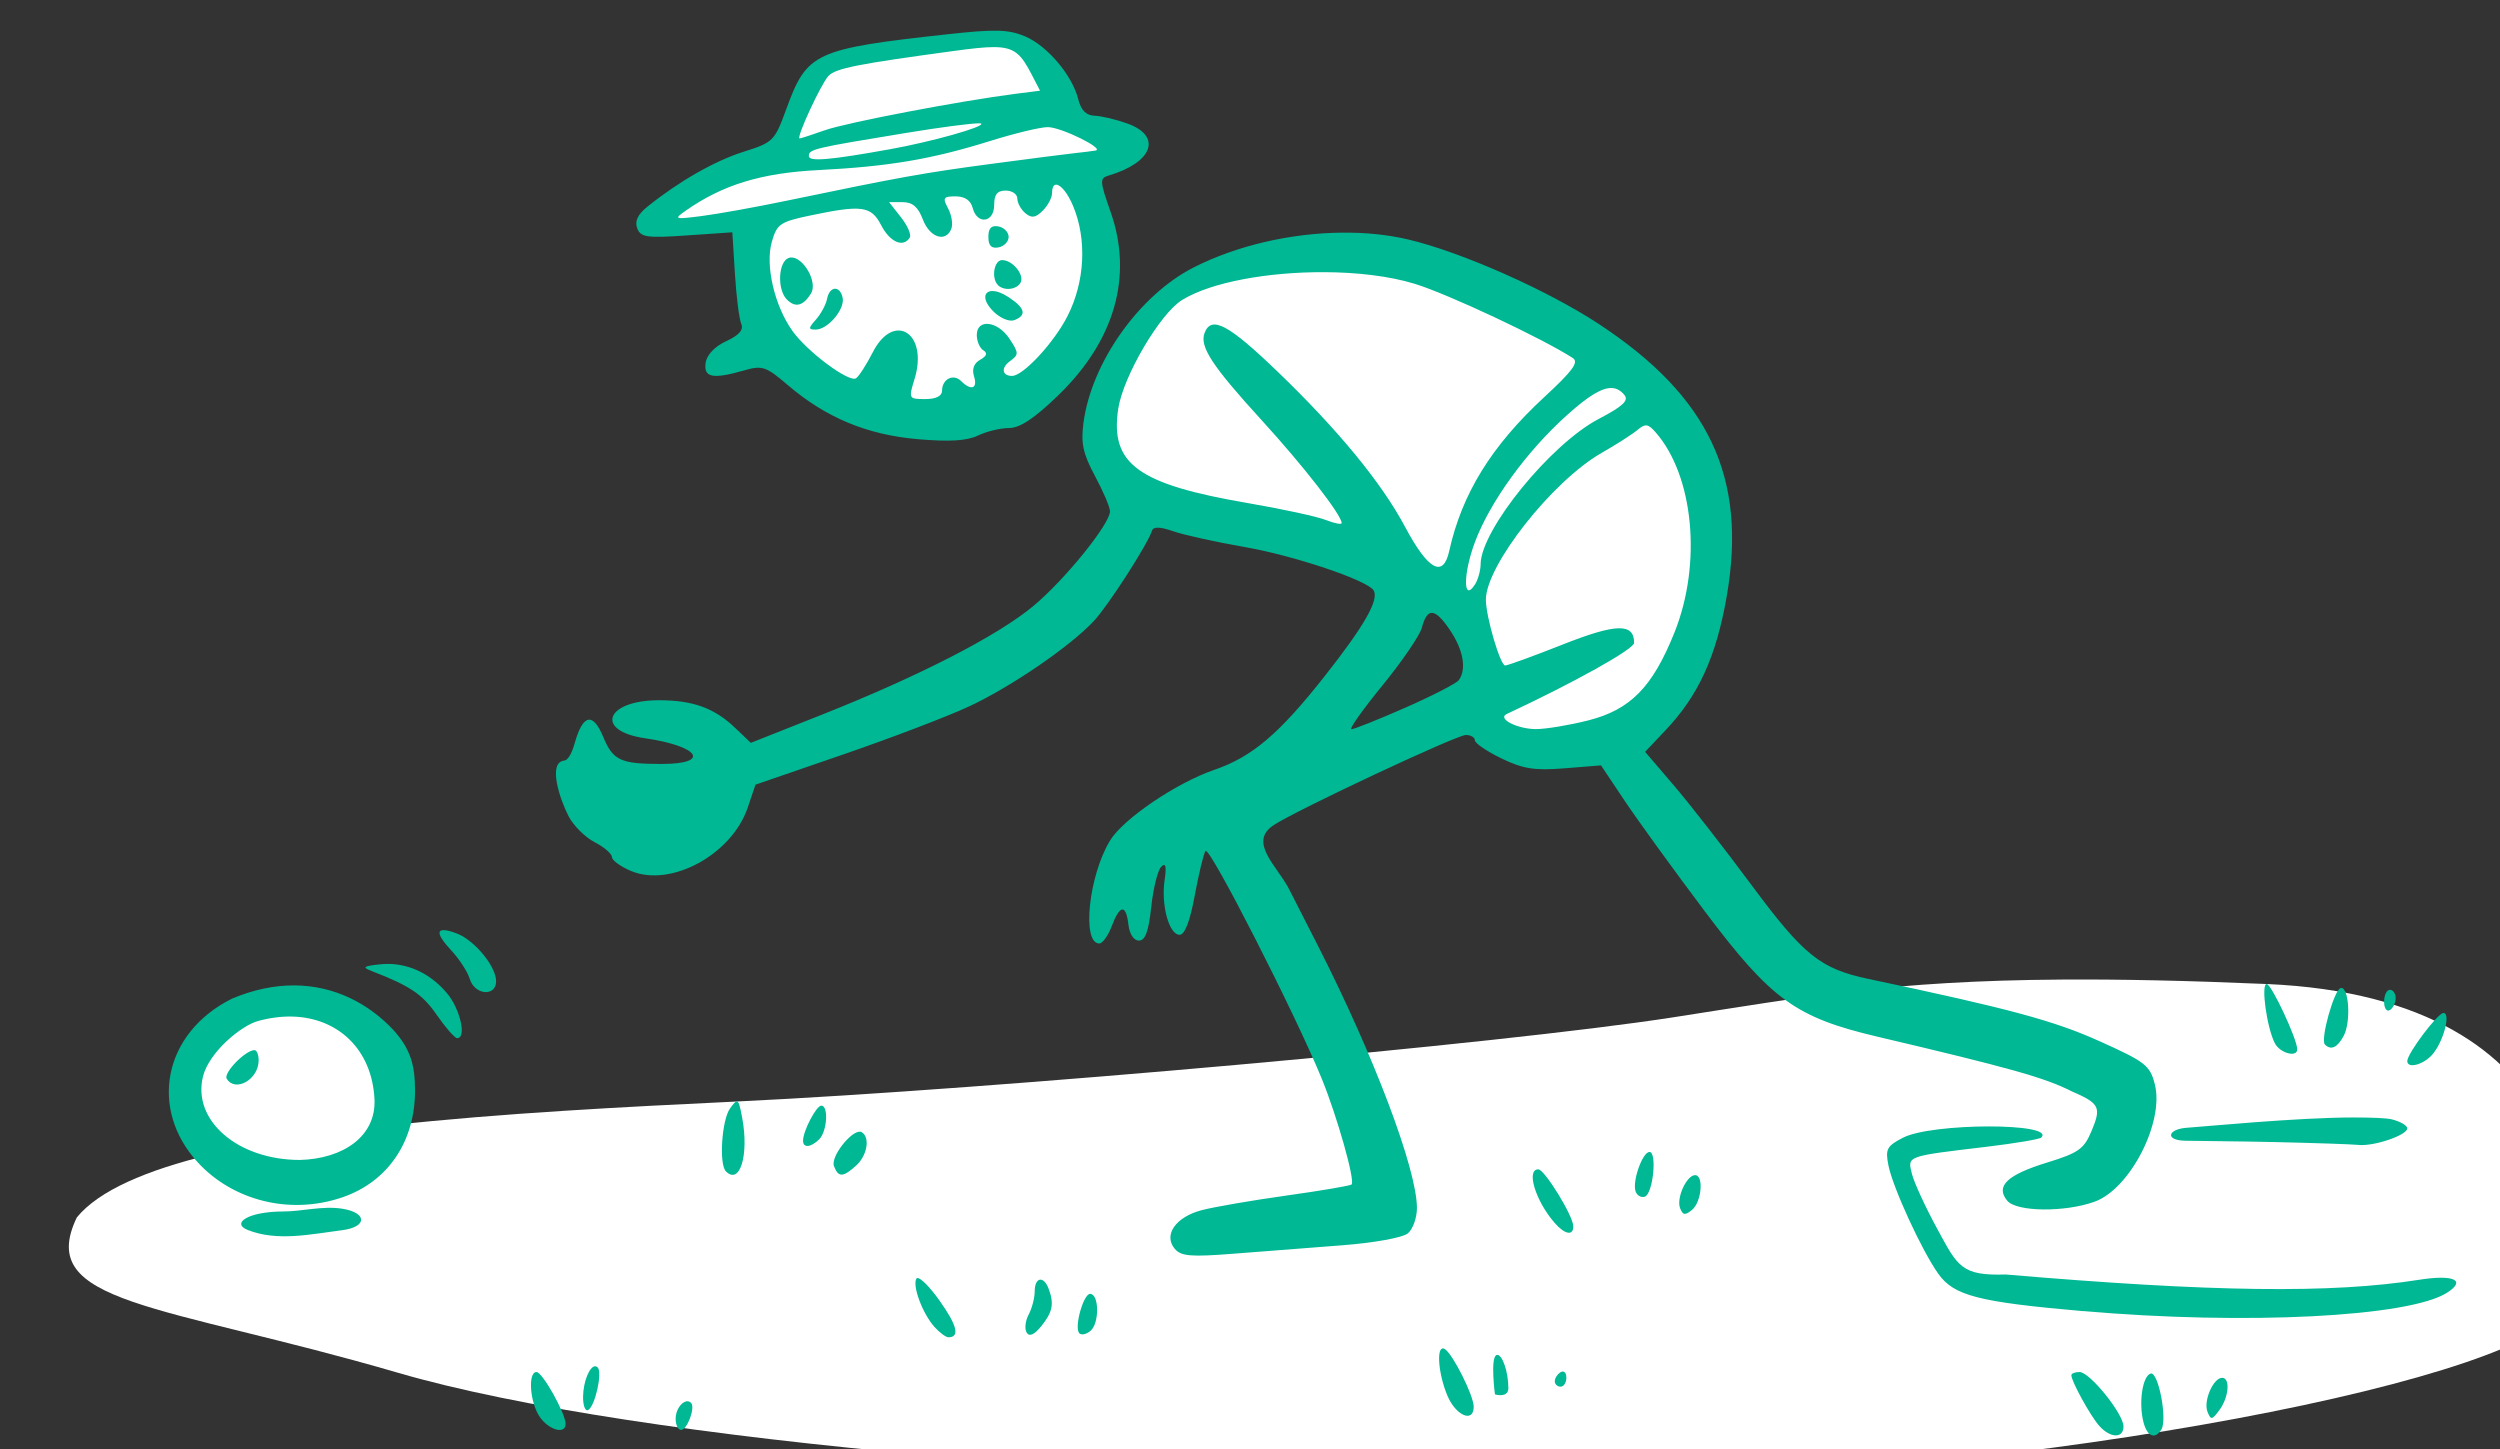 <?xml version="1.0" ?><svg height="224.626mm" viewBox="0 0 387.446 224.626" width="387.446mm" xmlns="http://www.w3.org/2000/svg">
    <rect x="0" y="0" width="387.446" height="224.626" fill="#333333" stroke="none"/>
    <path d="m 26151.344,11419.25 c -28.223,0.358 -96.545,10.562 -101.074,15.275 -5.37,5.586 -24.877,49.034 -24.877,49.034 0,0 -61.576,26.421 -72.758,40.164 -2.463,9.665 53.99,0.578 53.99,0.578 0,0 3.399,38.168 10.295,60.822 6.897,22.654 43.251,51.869 96.748,54.219 53.496,2.35 80.49,-27.131 95.957,-62.686 15.468,-35.554 -10.246,-80.863 -10.246,-80.863 0,0 20.74,-4.92 21.232,-13.432 0.493,-8.512 -25.812,-20.039 -25.812,-20.039 0,0 -20.935,-37.638 -32.561,-42.16 -1.816,-0.706 -5.668,-0.978 -10.894,-0.912 z m 176.635,129.689 c -8.347,0.05 -16.04,0.438 -22.838,1.147 -54.383,5.674 -68.274,33.293 -80.539,58.164 -22.371,44.21 -3.741,69.414 21.431,77.482 25.172,8.069 106.797,33.16 129.998,39.368 23.202,6.206 47.607,26.465 54.799,44.996 7.192,18.531 -2.66,41.759 13.547,56.478 16.207,14.718 67.487,11.171 109.555,-46.416 42.068,-57.588 7.906,-124.385 -37.414,-172.707 -39.655,-42.282 -130.112,-58.835 -188.539,-58.512 z m 446.974,419.223 c -100.436,0.648 -151.589,10.291 -227.443,22.072 -101.139,15.71 -397.112,42.045 -547.928,49.258 -64.777,3.098 -137.434,6.787 -202.562,13.944 0.259,-0.606 0.511,-1.217 0.748,-1.836 9.62,-25.157 5.446,-43.697 -34.579,-65.832 -40.022,-22.136 -91.63,23.936 -90.574,42.716 1.292,22.972 8.061,34.265 18.805,42.176 -36.811,9.031 -64.659,20.847 -77.522,36.582 -24.642,50.936 49.286,50.48 187.903,90.908 138.617,40.429 455.64,67.227 705.664,63.762 250.024,-3.465 548.308,-60.757 561.142,-103.496 12.836,-42.738 14.633,-179.502 -174.05,-187.65 -47.171,-2.037 -86.125,-2.82 -119.604,-2.604 z" fill="#FFFFFF" paint-order="markers stroke fill" transform="translate(174.986,29.392) translate(-6906.782,-2660.982) matrix(0.265,0,0,0.265,-43.974,-388.162)"/>
    <path d="m 26152.49,11413.26 c -6.627,-0.174 -15.508,0.536 -29.328,2.056 -77.841,8.565 -82.292,10.625 -94.328,43.635 -6.848,18.783 -7.693,19.628 -24.99,25.08 -16.884,5.321 -38.006,17.39 -56.391,32.217 -5.57,4.49 -7.422,8.471 -5.851,12.564 2.017,5.257 5.574,5.77 28.964,4.167 l 26.666,-1.829 1.506,24.211 c 0.827,13.317 2.487,26.498 3.688,29.291 1.513,3.521 -1.181,6.642 -8.774,10.162 -6.76,3.135 -11.365,7.996 -12.037,12.7 -1.229,8.655 4.114,9.679 22.709,4.345 10.401,-2.982 12.663,-2.215 25.278,8.582 22.265,19.059 46.296,29.086 75.896,31.674 18.677,1.632 28.857,1.027 35.371,-2.103 5.03,-2.418 13.206,-4.395 18.17,-4.395 6.37,0 14.816,-5.603 28.723,-19.055 33.123,-32.039 43.909,-69.714 30.711,-107.265 -6.417,-18.257 -6.495,-19.75 -1.102,-21.354 25.848,-7.683 31.34,-23.044 10.879,-30.427 -6.52,-2.354 -15.118,-4.392 -19.107,-4.536 -4.988,-0.177 -7.981,-3.168 -9.579,-9.572 -3.519,-14.1 -18.229,-31.465 -31.269,-36.914 -4.805,-2.007 -9.178,-3.061 -15.805,-3.234 z m -2.099,9.584 c 12.225,0.07 15.864,4.354 22.064,16.344 l 4.725,9.136 -14.262,1.824 c -32.725,4.19 -98.771,16.801 -111.494,21.29 -7.532,2.657 -14.209,4.832 -14.842,4.832 -2.268,0 12.653,-32.275 16.938,-36.633 4.341,-4.418 16.794,-6.883 73.832,-14.616 10.15,-1.375 17.482,-2.211 23.039,-2.177 z m -8.762,44.574 c 0.661,0 1.058,0.06 1.162,0.164 1.921,1.921 -29.05,10.615 -53.406,14.992 -35.556,6.388 -47.416,7.379 -47.416,3.961 0,-3.983 2.712,-4.624 57.273,-13.572 20.23,-3.317 37.761,-5.589 42.387,-5.545 z m 40.225,2.221 c 7.96,0.151 33.452,12.728 27.767,13.699 -1.862,0.318 -7.197,0.987 -11.853,1.476 -4.658,0.494 -26.757,3.333 -49.112,6.311 -39.529,5.264 -53.062,7.702 -120.236,21.658 -17.696,3.677 -39.785,7.658 -49.086,8.844 -16.052,2.048 -16.526,1.886 -9.332,-3.152 21.575,-15.113 44.175,-22.027 77.502,-23.711 41.198,-2.085 66.277,-6.33 100.482,-17.014 14.533,-4.539 29.772,-8.21 33.868,-8.111 z m 4.898,33.66 c 2.545,0.132 6.546,4.752 9.779,12.49 8.159,19.526 6.913,44.249 -3.238,64.281 -7.893,15.577 -25.944,35.065 -32.477,35.065 -5.876,0 -6.581,-4.696 -1.287,-8.569 5.317,-3.888 5.31,-4.734 -0.131,-13.037 -6.931,-10.577 -19.209,-12.049 -19.209,-2.302 0,3.615 1.72,7.636 3.823,8.935 2.599,1.607 2.01,3.375 -1.842,5.531 -3.689,2.041 -4.926,5.494 -3.594,9.694 2.283,7.189 -1.693,8.632 -7.574,2.752 -4.519,-4.519 -11.135,-1.155 -11.135,5.662 v 0 c 0,3.13 -3.53,4.881 -9.844,4.881 -9.679,0 -9.784,-0.196 -6.216,-11.821 8.217,-26.773 -12.138,-39.672 -24.467,-15.504 -3.737,7.325 -8.149,14.156 -9.805,15.18 -4.166,2.575 -28.543,-15.597 -37.166,-27.707 -10.518,-14.771 -15.978,-38.323 -12.068,-52.059 2.955,-10.381 4.883,-11.737 21.767,-15.296 30.995,-6.538 36.325,-5.832 42.237,5.599 5.105,9.874 12.937,13.24 16.687,7.172 1.016,-1.643 -1.289,-6.977 -5.125,-11.853 l -6.974,-8.866 h 7.97 c 5.747,0 9.042,2.836 11.807,10.161 4.004,10.604 13.461,13.641 16.644,5.343 1.017,-2.648 0.154,-7.982 -1.918,-11.853 -3.331,-6.223 -2.82,-7.039 4.424,-7.039 5.343,0 8.809,2.356 9.963,6.775 2.613,9.992 12.567,8.65 12.567,-1.693 0,-6.21 1.806,-8.469 6.773,-8.469 3.725,0 6.773,2.1 6.773,4.666 0,2.566 2.124,6.429 4.721,8.584 3.646,3.025 5.962,2.679 10.162,-1.52 2.992,-2.991 5.44,-7.617 5.44,-10.279 0,-3.448 1.004,-4.983 2.531,-4.904 z m -35.311,24.244 c -3.124,-0.117 -4.476,1.84 -4.476,6.305 0,5.1 1.767,6.935 5.926,6.129 3.26,-0.627 5.927,-3.386 5.927,-6.129 0,-2.744 -2.667,-5.505 -5.927,-6.129 -0.52,-0.1 -1.003,-0.159 -1.45,-0.176 z m 202.385,3.799 c -29.7,0.273 -61.32,7.402 -86.762,20.33 -31.836,16.177 -59.812,55.591 -64.474,90.84 -1.598,12.078 -0.294,18.106 6.76,31.234 4.806,8.947 8.74,18.198 8.74,20.557 0,7.463 -26.651,40.359 -45,55.549 -21.102,17.466 -66.765,40.908 -123.531,63.416 l -41.52,16.462 -9.285,-8.857 c -12.086,-11.531 -24.617,-16.062 -44.418,-16.062 -31.23,0 -37.879,17.91 -8.246,22.21 31.968,4.641 38.739,15.045 9.789,15.045 -24.144,0 -28.386,-1.976 -34.225,-15.949 -6.031,-14.437 -11.813,-13.131 -16.607,3.752 -2.001,7.044 -4.202,10.036 -6.176,10.244 -9.702,1.021 -2.567,22.562 2.596,32.547 2.827,5.464 9.685,12.287 15.242,15.16 5.557,2.874 10.103,6.788 10.103,8.698 0,1.91 5.063,5.587 11.25,8.173 23.277,9.726 58.858,-9.638 68.159,-37.093 l 4.547,-13.42 51.32,-17.662 c 28.225,-9.716 61.372,-22.371 73.662,-28.121 24.654,-11.538 58.72,-34.844 72.799,-49.809 8.32,-8.845 31.327,-44.542 34.133,-52.959 0.809,-2.433 4.727,-2.316 12.416,0.363 6.177,2.154 24.942,6.295 41.699,9.203 28.865,5.008 71.795,19.431 75.453,25.35 3.351,5.421 -5.387,20.748 -28.609,50.187 -26.701,33.849 -42.415,47.181 -64.561,54.782 -22.181,7.612 -53.264,28.688 -60.949,41.326 -12.524,20.593 -16.664,60.221 -6.293,60.221 1.9,0 5.18,-4.574 7.289,-10.163 4.779,-12.661 8.35,-12.97 9.746,-0.843 0.637,5.545 3.127,9.314 6.152,9.314 3.692,0 5.659,-5.392 7.2,-19.732 1.166,-10.853 3.776,-21.389 5.802,-23.416 2.653,-2.655 3.213,-0.453 1.993,7.877 -2.128,14.516 2.643,31.884 8.757,31.884 3.051,0 6.079,-7.817 8.85,-22.832 2.318,-12.556 5.157,-24.354 6.309,-26.218 2.133,-3.453 52.749,95.717 68.054,133.338 9.051,22.25 19.575,59.563 17.408,61.73 -0.727,0.726 -17.959,3.653 -38.293,6.504 -20.333,2.849 -42.661,6.709 -49.615,8.578 -15.024,4.036 -22.247,14.44 -15.59,22.461 v 0 c 3.701,4.46 9.329,4.927 34.952,2.908 16.797,-1.324 45.291,-3.534 63.322,-4.916 18.344,-1.405 35.125,-4.456 38.103,-6.928 2.926,-2.428 5.321,-9.092 5.321,-14.806 0,-22.651 -25.116,-89.145 -58.112,-153.852 l -16.612,-32.579 c -6.938,-13.606 -24.275,-27.557 -9.026,-37.55 13.645,-8.94 106.921,-52.689 112.338,-52.689 2.904,0 5.281,1.387 5.281,3.084 0,1.698 6.987,6.468 15.527,10.601 12.707,6.15 19.408,7.207 36.891,5.803 l 21.363,-1.715 13.869,20.748 c 7.627,11.412 28.748,40.542 46.936,64.731 38.846,51.666 52.984,61.914 101.013,73.224 77.433,18.233 97.671,23.923 113.344,31.866 16.595,7.172 17.491,9.398 11.774,23.125 -4.466,10.688 -7.598,12.916 -26.143,18.609 -23.336,7.165 -30.251,13.806 -23.211,22.289 5.433,6.544 33.537,6.871 51.039,0.594 20.801,-7.461 40.904,-46.626 35.26,-68.694 -2.834,-11.076 -5.494,-13.137 -32.719,-25.361 -26.476,-11.887 -52.801,-18.968 -134.693,-36.234 -28.248,-5.957 -37.985,-13.797 -68.807,-55.391 -15.557,-20.995 -35.842,-47.004 -45.08,-57.801 l -16.797,-19.631 12.028,-12.703 c 19.21,-20.288 29.604,-43.07 35.714,-78.287 12.046,-69.438 -10.238,-116.81 -74.939,-159.312 -30.108,-19.777 -80.445,-42.071 -111.459,-49.362 -11.946,-2.808 -25.051,-4.1 -38.551,-3.976 z m -322.326,14.529 c -0.473,0.03 -0.939,0.129 -1.393,0.303 -6.088,2.336 -6.732,18.529 -0.966,24.295 4.929,4.928 9.46,3.814 14.047,-3.457 4.232,-6.71 -4.588,-21.602 -11.688,-21.141 z m 123.516,1.525 c -4.76,0 -6.496,10.586 -2.407,14.676 3.411,3.411 10.611,2.708 13.075,-1.277 2.731,-4.421 -4.417,-13.399 -10.668,-13.399 z m 188.068,7.061 c 19.37,0.06 38.374,2.258 53.311,6.838 19.298,5.918 74.383,31.787 92.337,43.363 3.703,2.388 -0.02,7.501 -16.668,22.867 -30.887,28.515 -48.169,56.509 -55.599,90.069 -3.528,15.935 -12.322,11.108 -25.789,-14.158 -13.765,-25.826 -39.015,-56.571 -74.6,-90.836 -28.704,-27.641 -38.702,-32.945 -42.658,-22.633 -3.067,7.992 4.311,19.252 33.682,51.406 24.275,26.575 46.466,55.141 46.466,59.813 0,1.014 -4.19,0.198 -9.312,-1.817 -5.123,-2.015 -25.549,-6.444 -45.391,-9.84 -64.533,-11.047 -80.803,-22.861 -75.961,-55.154 2.841,-18.941 24.451,-55.738 37.395,-63.674 17.199,-10.542 50.503,-16.351 82.787,-16.244 z m -285.918,9.691 c -1.9,0.125 -3.795,2.126 -4.541,5.93 -0.657,3.359 -3.561,8.774 -6.451,12.033 v 0 c -4.598,5.188 -4.621,5.928 -0.172,5.928 7.044,0 17.127,-11.883 15.742,-18.555 -0.768,-3.705 -2.674,-5.46 -4.574,-5.336 z m 92.168,1.342 c -5.18,0.02 -6.187,5.186 0.602,11.973 3.922,3.923 9.316,6.16 12.193,5.057 7.451,-2.86 6.364,-7.08 -3.484,-13.534 -3.739,-2.449 -6.956,-3.504 -9.311,-3.496 z m 362.633,56.752 c 2.689,0.224 4.928,1.581 6.931,3.994 2.74,3.302 -0.784,6.61 -14.939,14.022 -28.185,14.756 -68.876,64.767 -69.125,84.957 h 0.02 c -0.05,3.726 -1.503,9.017 -3.237,11.76 -7.063,11.136 -7.113,-5.919 -0.09,-24.682 8.803,-23.529 30.189,-53.012 53.885,-74.291 12.547,-11.267 20.642,-16.253 26.559,-15.76 z m 19.98,21.856 c 1.529,0.204 3.041,1.518 5.25,4.037 22.307,25.438 27.144,76.757 11.03,117.011 -12.82,32.025 -25.788,45.226 -50.581,51.495 v 0 c -11.102,2.807 -24.818,5.051 -30.482,5.051 -10.97,-0.06 -22.771,-6.156 -17.068,-8.823 39.914,-18.665 74.511,-37.99 74.511,-41.619 0,-11.643 -10.444,-11.407 -41.691,0.949 -17.095,6.761 -32.271,12.291 -33.723,12.291 -2.852,0 -11.169,-28.269 -11.275,-38.326 -0.209,-19.923 38.877,-69.575 67.723,-86.025 8.569,-4.887 17.998,-10.927 20.957,-13.42 2.274,-1.919 3.82,-2.822 5.349,-2.617 z m -125.334,109.629 c 2.619,0.225 5.935,3.578 10.325,10.091 7.799,11.573 9.779,22.784 5.162,29.217 -1.368,1.908 -15.442,9.158 -31.276,16.115 -15.834,6.957 -30.03,12.62 -31.547,12.62 -1.517,-0.02 6.632,-11.519 18.11,-25.565 11.477,-14.047 21.865,-29.261 23.08,-33.807 1.604,-5.997 3.527,-8.897 6.146,-8.671 z m 6.418,430.171 c -4.088,-0.71 -2.958,14.814 2.36,27.541 4.935,11.812 15.414,16.251 15.414,6.53 0,-6.449 -12.207,-30.813 -16.887,-33.705 -0.319,-0.198 -0.614,-0.318 -0.887,-0.366 z m 31.52,3.748 c -0.2,0 -0.395,0.1 -0.588,0.215 -3.491,2.161 -0.74,22.907 -0.74,22.907 v 0 c 0,0 7.855,2.342 7.855,-3.67 -0.08,-9.834 -3.522,-19.452 -6.523,-19.452 z m 38.373,9.743 c -0.405,-0.02 -0.849,0.106 -1.315,0.394 -1.863,1.151 -3.388,3.529 -3.388,5.281 0,1.754 1.525,3.188 3.388,3.188 1.863,0 3.385,-2.377 3.385,-5.281 0,-2.176 -0.856,-3.527 -2.07,-3.582 z m 411.633,-226.623 c -3.488,0 0.08,25.688 4.82,34.716 3.027,5.764 13.035,8.415 13.035,3.454 0,-5.927 -15.083,-38.17 -17.855,-38.17 z m 43.314,2.336 c -3.817,0.738 -12.077,30.233 -9.258,33.052 3.554,3.554 7.288,1.83 10.979,-5.066 4.369,-8.164 3.093,-28.918 -1.721,-27.986 z m 28.733,1.046 c -1.864,0 -3.387,3.139 -3.387,6.975 0,3.835 1.523,6.032 3.387,4.881 1.862,-1.151 3.386,-4.29 3.386,-6.975 0,-2.684 -1.524,-4.881 -3.386,-4.881 z m 31.31,13.553 c -3.311,0 -21.15,23.719 -21.15,28.123 0,4.558 9.169,2.295 14.453,-3.568 6.565,-7.279 11.271,-24.555 6.697,-24.555 z m -1168.855,-48.422 c -5.031,-0.431 -3.879,3.617 3.632,11.641 4.778,5.103 9.722,12.707 10.989,16.898 2.853,9.448 15.392,10.51 15.392,1.305 0,-8.638 -12.602,-23.974 -22.929,-27.9 -3.044,-1.158 -5.408,-1.8 -7.084,-1.944 z m -32.645,19.741 c -1.827,-0.03 -3.672,0.05 -5.525,0.255 -9.505,1.047 -10.278,1.695 -4.635,3.879 22.541,8.726 29.739,13.571 38.094,25.647 5.128,7.413 10.466,13.515 11.863,13.609 5.794,0.293 1.938,-17.005 -5.857,-26.269 -9.166,-10.893 -21.152,-16.887 -33.94,-17.121 z m 203.168,80.472 c -0.844,0.241 -1.957,1.635 -3.643,3.94 -4.896,6.696 -6.622,32.742 -2.447,36.918 8.167,8.166 13.566,-9.643 9.498,-31.327 -1.337,-7.129 -2.001,-9.932 -3.408,-9.531 z m 49.703,2.403 c -2.953,0 -10.701,14.828 -10.703,20.48 0,4.45 4.603,4.043 9.482,-0.836 4.614,-4.613 5.547,-19.644 1.221,-19.644 z m 896.041,6.919 c -32.981,-0.01 -87.841,5.383 -97.265,5.995 -11.28,0.733 -13.291,7.216 -1.488,7.607 4.791,0.159 29.007,0.257 52.292,0.775 23.286,0.52 45.537,1.273 49.451,1.676 8.966,0.923 28.448,-5.715 28.448,-9.695 0,-1.645 -4.034,-4.003 -8.965,-5.24 -3.097,-0.778 -11.479,-1.114 -22.473,-1.118 z m -1204.801,-77.242 c -11.088,0.02 -23.079,2.361 -35.812,7.703 -40.465,20.115 -48.771,64.703 -20.01,95.909 20.357,22.089 53.65,30.931 84.567,20.298 26.483,-9.104 42.386,-32.497 42.386,-62.349 0,-14.718 -2.458,-24.187 -12.724,-35.551 -13.979,-14.926 -34.011,-26.062 -58.407,-26.01 z m 991.413,82.475 c -19.201,0.02 -41.618,2.223 -50.104,6.611 -9.459,4.892 -10.395,6.68 -8.488,16.229 2.606,13.052 19.543,49.838 29.17,63.357 9.117,12.805 23.341,16.477 84.58,21.828 v -0.05 c 94.917,8.296 190.872,3.455 212.978,-10.744 11.386,-7.312 3.872,-10.75 -16.47,-7.535 -51.226,8.099 -120.666,7.206 -241.76,-3.105 -25.856,0.821 -27.99,-4.768 -39.576,-25.975 -7.124,-13.04 -13.961,-27.833 -15.196,-32.875 -2.588,-10.572 -3.656,-10.188 43.77,-15.851 16.561,-1.979 30.912,-4.398 31.892,-5.377 4.386,-4.362 -11.596,-6.532 -30.796,-6.514 z m -659.971,3.078 c -5.352,-0.495 -17.391,14.692 -15.293,20.16 v 0 c 2.568,6.688 5.269,6.614 12.971,-0.355 6.475,-5.861 8.263,-16.424 3.298,-19.493 -0.291,-0.179 -0.619,-0.281 -0.976,-0.314 z m 461.644,11.865 c -4.106,0 -10.17,17.144 -8.146,23.031 0.833,2.424 3.266,3.827 5.408,3.125 4.746,-1.557 7.321,-26.156 2.738,-26.156 z m -793.904,-79.193 c 26.825,0.589 46.794,19.163 48.24,48.297 1.083,21.832 -18.481,34.916 -43.615,35.564 -36.334,0 -63.124,-23.124 -56.654,-48.902 3.527,-14.054 22.156,-29.646 32.267,-32.385 6.952,-1.883 13.572,-2.71 19.762,-2.574 z m 728.873,89.353 c -7.288,0 -1.645,18.472 9.57,31.33 5.943,6.812 10.895,7.716 10.895,1.991 0,-6.003 -16.78,-33.321 -20.465,-33.321 z m 91.711,3.389 c -4.955,0 -11.069,13.38 -8.809,19.273 1.611,4.196 2.968,4.39 7.036,1.014 5.572,-4.624 6.941,-20.287 1.773,-20.287 z m -842.621,-73.121 c -5.445,0.242 -18.183,13.436 -16.149,16.727 5.084,8.226 18.688,0.404 18.688,-10.743 0,-3.353 -1.143,-6.079 -2.539,-5.984 z m 387.875,133.295 c -0.284,0 -0.5,0.105 -0.639,0.33 -2.564,4.148 3.613,20.62 10.643,28.389 2.953,3.263 6.567,5.933 8.031,5.933 6.856,0 5.172,-6.897 -5.269,-21.584 -5.478,-7.703 -10.781,-13.056 -12.766,-13.068 z m 71.465,0.99 c -1.659,0.336 -2.951,2.663 -2.951,6.791 0,3.848 -1.594,9.976 -3.543,13.617 -1.951,3.642 -2.469,8.362 -1.155,10.489 1.605,2.597 4.438,1.337 8.625,-3.832 6.583,-8.13 7.54,-13.154 4.178,-21.914 -1.47,-3.832 -3.496,-5.486 -5.154,-5.151 z m 29.469,8.264 c -3.811,0 -9.169,18.536 -6.573,22.738 v 0 c 1.018,1.646 4.078,1.146 6.801,-1.113 5.261,-4.365 5.079,-21.625 -0.226,-21.625 z m -471.676,-48.174 c -20.755,0 -30.883,6.879 -20.955,10.834 17.273,6.88 37.045,2.418 55.16,0.119 14.872,-1.887 14.757,-10.233 0.1,-12.564 -11.428,-1.817 -23.78,1.611 -34.302,1.611 z m 182.328,90.529 c -3.266,-0.206 -7.115,8.762 -7.201,17.955 -0.03,5.234 1.354,8.645 3.074,7.582 4.049,-2.502 8.345,-21.993 5.478,-24.859 -0.43,-0.43 -0.885,-0.648 -1.351,-0.678 z m -34.418,3.366 c -5.214,0 -3.877,18.014 1.955,26.339 5.413,7.728 15.049,10.294 15.049,4.006 0,-6.16 -13.552,-30.345 -17.004,-30.345 z m 902.404,0 c -2.638,0 -4.795,0.837 -4.795,1.861 0,3.532 10.99,23.551 16.174,29.465 6.506,7.42 14.309,7.687 14.309,0.49 0,-7.389 -19.723,-31.816 -25.688,-31.816 z m 41.537,0.904 c -4.752,1.558 -7.036,16.974 -4.195,28.293 2.138,8.521 6.772,10.474 10.508,4.429 3.651,-5.907 -1.807,-34.201 -6.313,-32.722 z m 41.846,2.478 c -5.15,0 -11.027,13.49 -8.604,19.741 1.987,5.121 2.658,5.034 7.034,-0.913 5.511,-7.487 6.457,-18.828 1.57,-18.828 z m -898.219,13.778 c -2.992,0.586 -6.213,5.147 -6.213,10.131 0,3.615 1.423,6.574 3.161,6.574 3.64,0 8.501,-13.175 5.841,-15.834 -0.819,-0.819 -1.791,-1.067 -2.789,-0.871 z" fill="#00B894" transform="translate(174.986,29.392) translate(-6906.782,-2660.982) matrix(0.265,0,0,0.265,-43.974,-388.162)"/>
</svg>